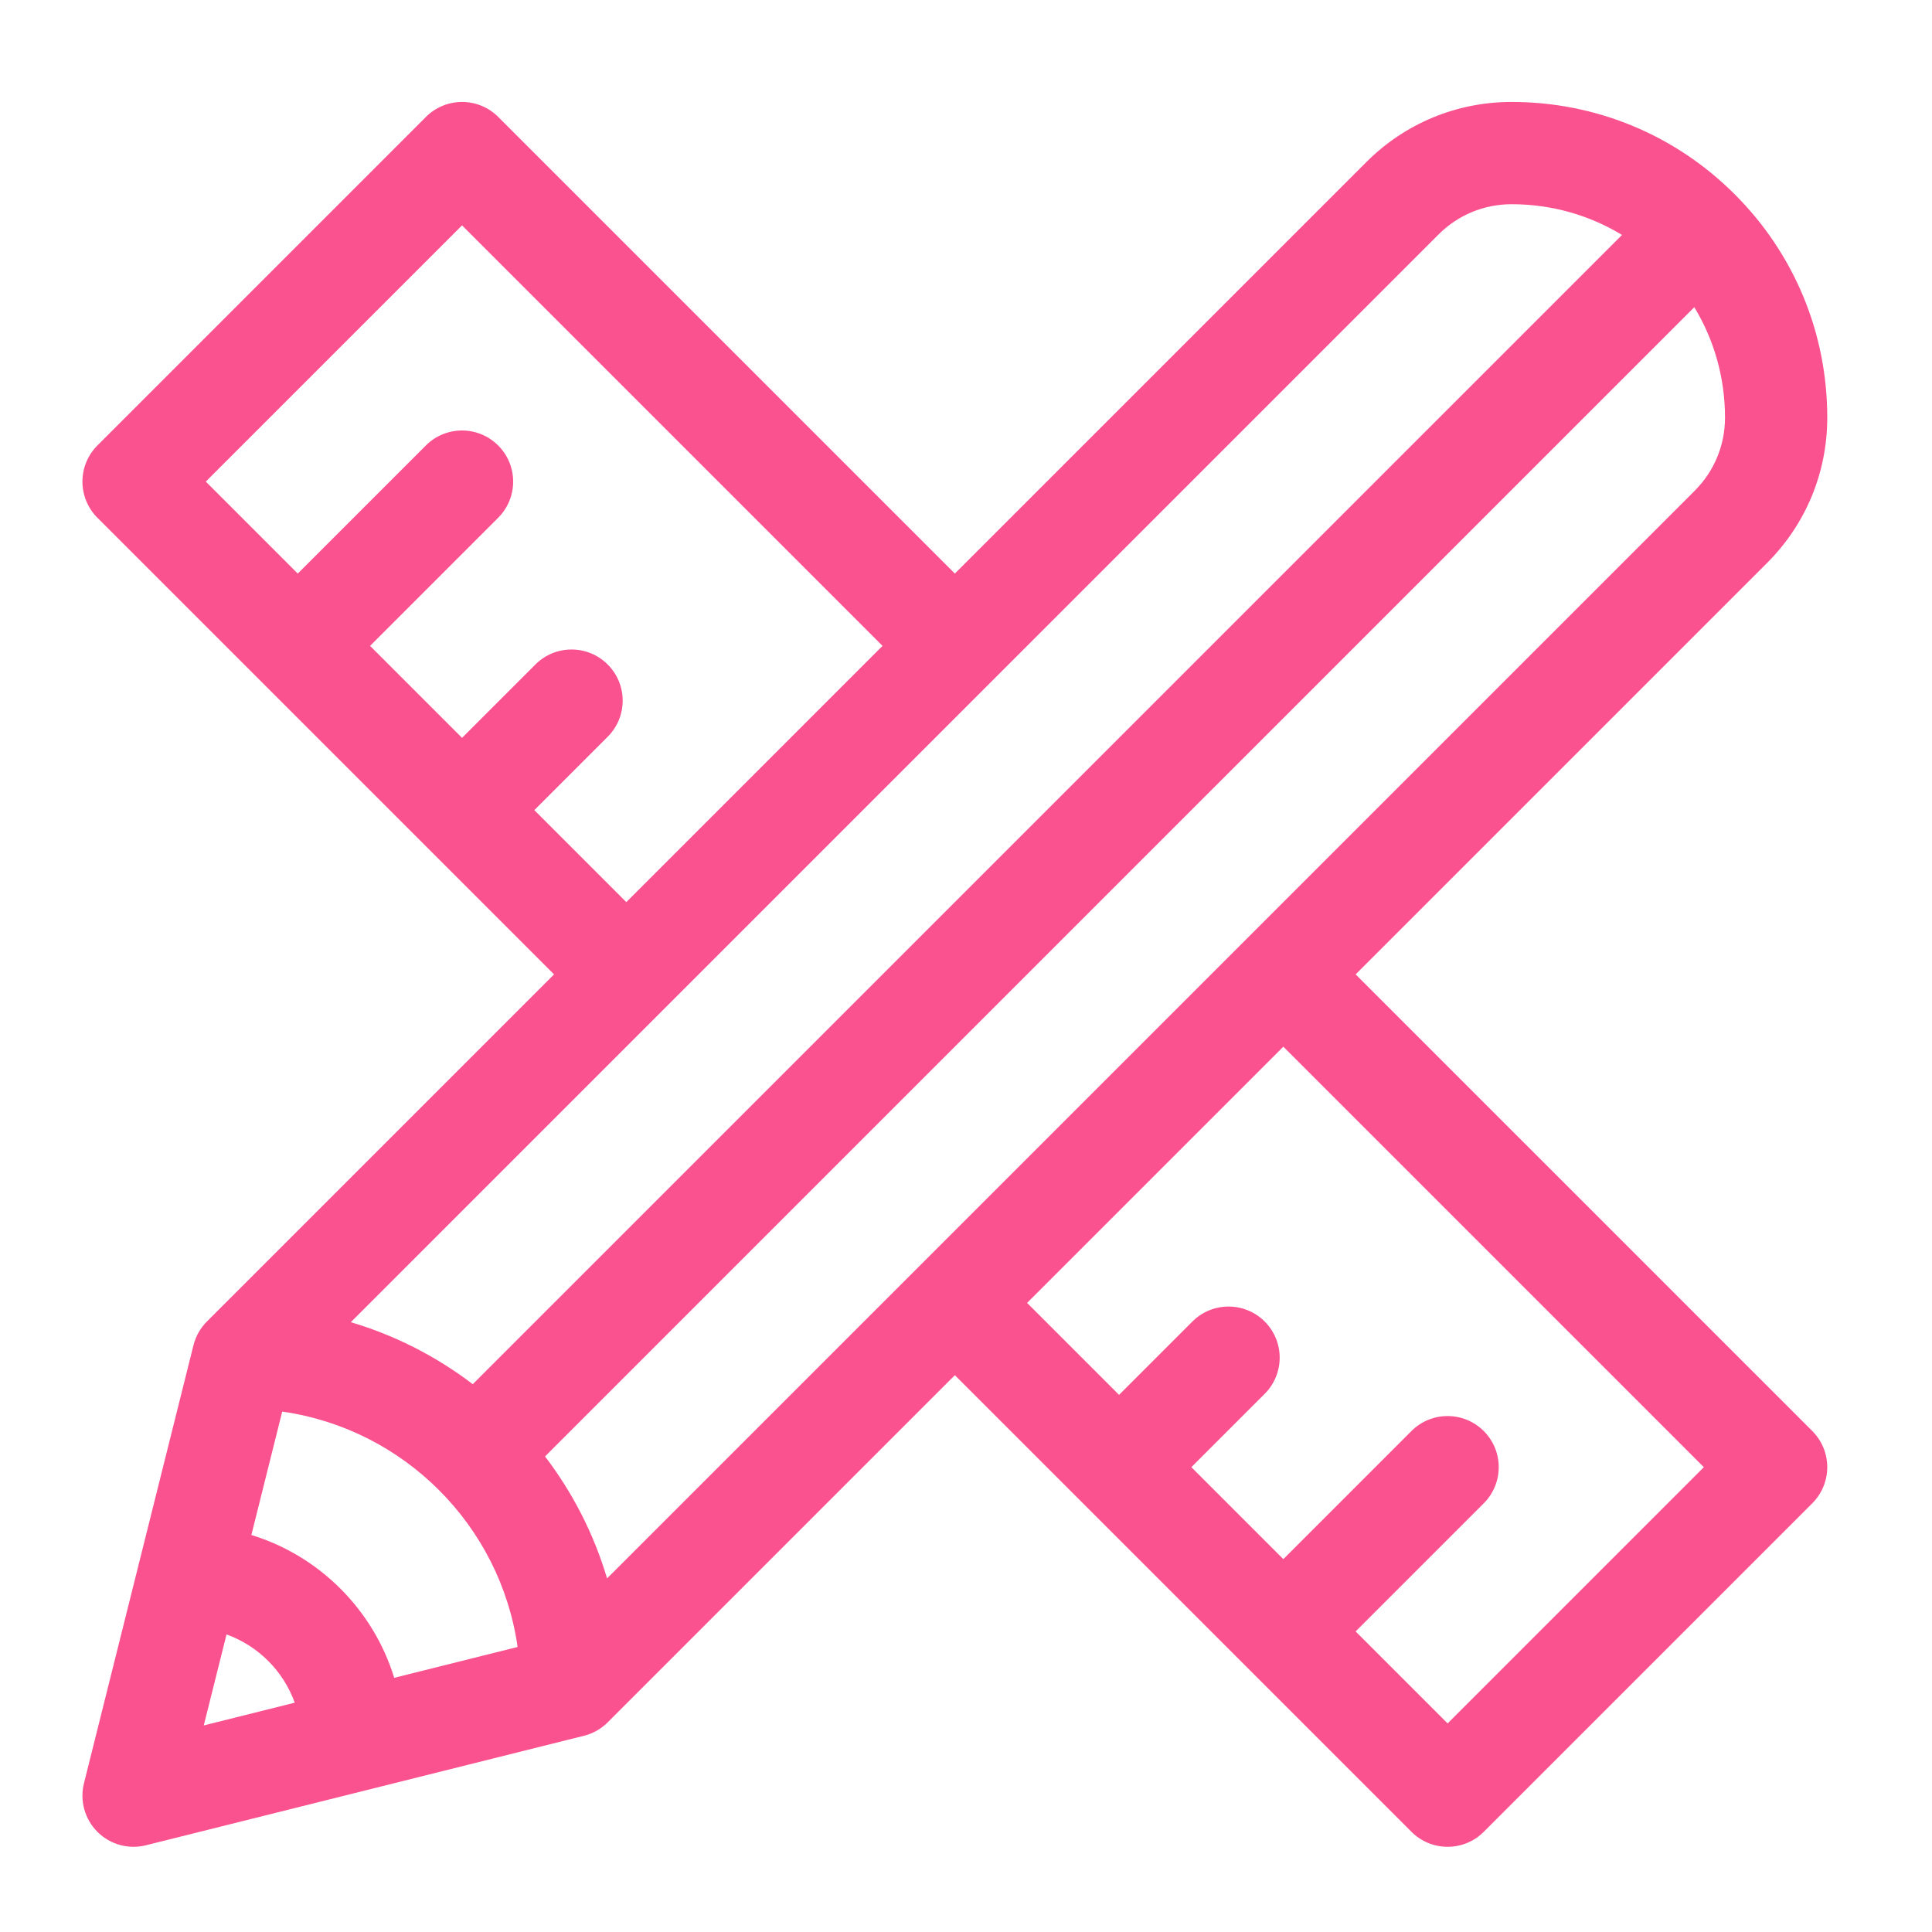 <svg xmlns="http://www.w3.org/2000/svg" height="100" width="100"><rect id="backgroundrect" width="100%" height="100%" x="0" y="0" fill="none" stroke="none" class="" style=""/><g class="currentLayer" style=""><title>Layer 1</title><path d="m70.168,50.434 l21.295,-21.295 c2.009,-2.009 3.116,-4.681 3.116,-7.525 c0,-4.364 -1.699,-8.466 -4.785,-11.552 c-3.086,-3.086 -7.188,-4.785 -11.554,-4.785 c-2.842,0 -5.513,1.107 -7.522,3.116 l-21.295,21.295 l-23.635,-23.635 c-1.033,-1.034 -2.709,-1.034 -3.742,0 l-17.004,17.004 c-0.496,0.496 -0.775,1.169 -0.775,1.871 c0,0.702 0.279,1.375 0.775,1.871 l23.635,23.635 l-17.967,17.967 c-0.339,0.339 -0.579,0.764 -0.696,1.229 l-5.668,22.673 c-0.225,0.901 0.039,1.856 0.696,2.512 c0.502,0.502 1.178,0.775 1.871,0.775 c0.214,0 0.429,-0.026 0.641,-0.079 l22.673,-5.668 c0.465,-0.116 0.89,-0.357 1.229,-0.696 l17.967,-17.967 l23.635,23.635 c0.517,0.517 1.194,0.775 1.871,0.775 c0.677,0 1.355,-0.258 1.871,-0.775 l17.004,-17.004 c0.496,-0.496 0.775,-1.169 0.775,-1.871 c0,-0.702 -0.279,-1.375 -0.775,-1.871 zm-42.511,-8.502 l3.797,-3.797 c1.034,-1.034 1.034,-2.709 0,-3.741 c-1.033,-1.034 -2.709,-1.034 -3.742,0 l-3.797,3.797 l-4.761,-4.761 l6.631,-6.631 c1.034,-1.034 1.034,-2.709 0,-3.742 c-1.033,-1.033 -2.709,-1.033 -3.742,0 l-6.631,6.631 l-4.76,-4.761 l13.263,-13.262 l21.765,21.765 l-13.263,13.263 zm23.635,-6.631 h0.001 l23.165,-23.165 c1.009,-1.01 2.352,-1.566 3.783,-1.566 c2.047,0 4.008,0.554 5.714,1.59 l-59.485,59.485 c-1.871,-1.426 -4.003,-2.525 -6.312,-3.209 zm-40.745,54.007 l1.178,-4.71 c1.639,0.591 2.941,1.892 3.531,3.533 zm9.857,-2.464 c-1.082,-3.525 -3.868,-6.311 -7.393,-7.393 l1.596,-6.387 c6.296,0.894 11.288,5.886 12.184,12.183 zm11.017,-5.147 c-0.685,-2.309 -1.783,-4.441 -3.21,-6.312 l59.486,-59.485 c1.035,1.707 1.589,3.668 1.589,5.717 c0,1.428 -0.556,2.771 -1.565,3.78 zm43.507,7.506 l-4.761,-4.76 l6.631,-6.631 c1.034,-1.034 1.034,-2.709 0,-3.742 c-1.034,-1.033 -2.709,-1.033 -3.742,0 l-6.631,6.631 l-4.761,-4.76 l3.797,-3.797 c1.033,-1.034 1.033,-2.709 0,-3.742 c-1.034,-1.033 -2.709,-1.033 -3.742,0 l-3.797,3.797 l-4.76,-4.761 l6.631,-6.631 c0,-0.001 0,-0.001 0.001,-0.001 l6.631,-6.63 l21.765,21.765 zm0,0 " id="svg_1" class="" fill-opacity="1" fill="#fa528f"/></g></svg>